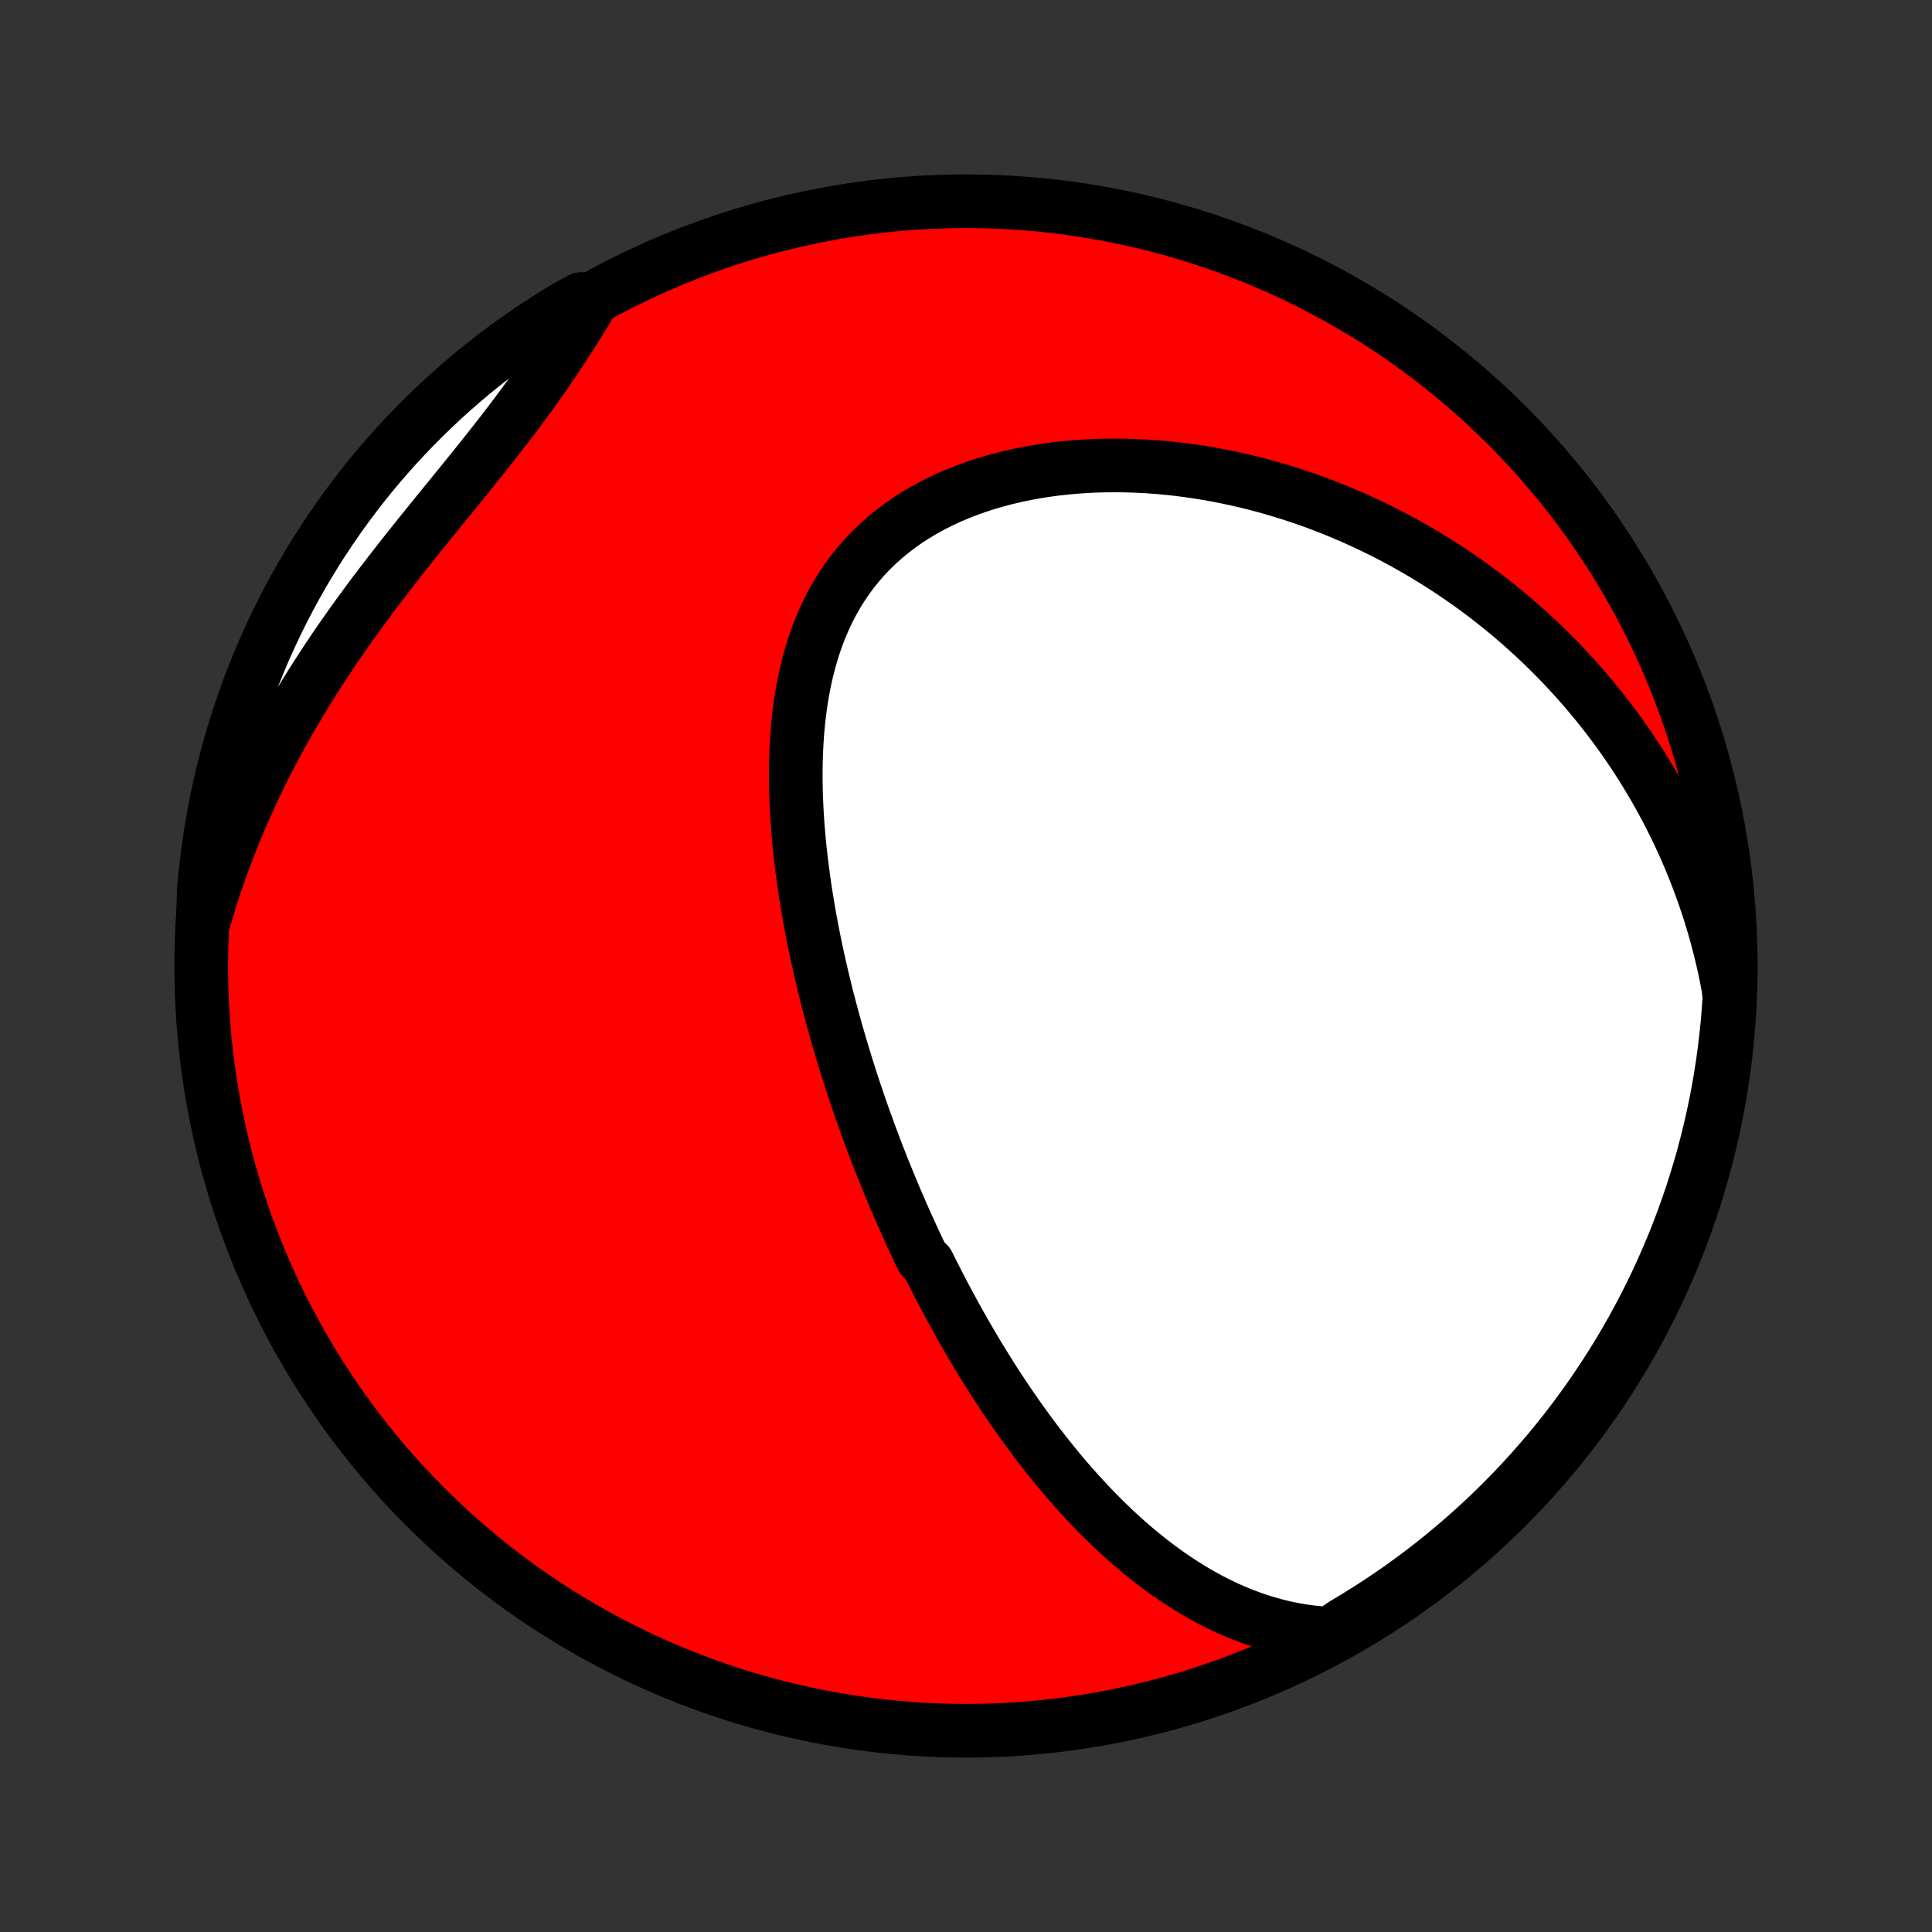 <?xml version="1.0" encoding="utf-8" standalone="no"?>
<!DOCTYPE svg PUBLIC "-//W3C//DTD SVG 1.1//EN"
  "http://www.w3.org/Graphics/SVG/1.1/DTD/svg11.dtd">
<!-- Created with matplotlib (http://matplotlib.org/) -->
<svg height="72pt" version="1.1" viewBox="0 0 72 72" width="72pt" xmlns="http://www.w3.org/2000/svg" xmlns:xlink="http://www.w3.org/1999/xlink">
 <rect x="0" y="0" width="72" height="72" fill="#333333" stroke="none"/>
 <defs>
  <style type="text/css">
*{stroke-linecap:butt;stroke-linejoin:round;}
  </style>
 </defs>
 <g id="figure_1">
  <g id="patch_1">
   <path d="
M0 72
L72 72
L72 0
L0 0
z
" style="fill:none;"/>
  </g>
  <g id="axes_1">
   <g id="PatchCollection_1">
    <defs>
     <path d="
M36 -7.5
C43.558 -7.5 50.808 -10.503 56.153 -15.848
C61.497 -21.192 64.5 -28.442 64.5 -36
C64.5 -43.558 61.497 -50.808 56.153 -56.153
C50.808 -61.497 43.558 -64.5 36 -64.5
C28.442 -64.5 21.192 -61.497 15.848 -56.153
C10.503 -50.808 7.5 -43.558 7.5 -36
C7.5 -28.442 10.503 -21.192 15.848 -15.848
C21.192 -10.503 28.442 -7.5 36 -7.5
z
" id="C0_0_a811fe30f3"/>
     <path d="
M49.559 -11.116
L49.204 -11.139
L48.855 -11.175
L48.512 -11.223
L48.175 -11.282
L47.844 -11.351
L47.52 -11.431
L47.202 -11.52
L46.889 -11.618
L46.582 -11.725
L46.281 -11.839
L45.986 -11.961
L45.697 -12.09
L45.413 -12.225
L45.134 -12.367
L44.861 -12.514
L44.593 -12.666
L44.33 -12.824
L44.072 -12.986
L43.818 -13.152
L43.57 -13.322
L43.326 -13.496
L43.087 -13.674
L42.852 -13.855
L42.621 -14.039
L42.394 -14.225
L42.172 -14.414
L41.953 -14.605
L41.739 -14.799
L41.528 -14.995
L41.321 -15.192
L41.117 -15.391
L40.917 -15.592
L40.72 -15.794
L40.527 -15.998
L40.337 -16.203
L40.149 -16.409
L39.965 -16.616
L39.784 -16.824
L39.606 -17.032
L39.431 -17.242
L39.258 -17.453
L39.088 -17.664
L38.921 -17.876
L38.756 -18.088
L38.593 -18.301
L38.433 -18.515
L38.276 -18.729
L38.12 -18.943
L37.967 -19.158
L37.816 -19.373
L37.667 -19.589
L37.52 -19.805
L37.374 -20.022
L37.231 -20.239
L37.09 -20.456
L36.95 -20.674
L36.813 -20.892
L36.677 -21.111
L36.542 -21.33
L36.409 -21.549
L36.278 -21.769
L36.149 -21.989
L36.02 -22.21
L35.894 -22.431
L35.769 -22.652
L35.645 -22.874
L35.522 -23.097
L35.401 -23.32
L35.281 -23.544
L35.162 -23.768
L35.045 -23.993
L34.928 -24.218
L34.813 -24.445
L34.699 -24.672
L34.586 -24.899
L34.364 -25.128
L34.254 -25.357
L34.145 -25.587
L34.038 -25.818
L33.931 -26.05
L33.825 -26.282
L33.72 -26.516
L33.617 -26.751
L33.514 -26.987
L33.411 -27.224
L33.31 -27.462
L33.21 -27.701
L33.111 -27.941
L33.012 -28.183
L32.914 -28.426
L32.817 -28.67
L32.721 -28.916
L32.626 -29.163
L32.532 -29.412
L32.438 -29.662
L32.346 -29.913
L32.254 -30.167
L32.163 -30.422
L32.073 -30.678
L31.984 -30.936
L31.896 -31.196
L31.808 -31.458
L31.722 -31.722
L31.637 -31.987
L31.552 -32.255
L31.469 -32.524
L31.387 -32.796
L31.305 -33.069
L31.225 -33.345
L31.146 -33.622
L31.068 -33.902
L30.991 -34.184
L30.915 -34.468
L30.841 -34.755
L30.768 -35.043
L30.697 -35.334
L30.627 -35.627
L30.559 -35.923
L30.492 -36.22
L30.427 -36.52
L30.363 -36.823
L30.302 -37.128
L30.242 -37.435
L30.185 -37.744
L30.13 -38.056
L30.077 -38.37
L30.026 -38.686
L29.978 -39.004
L29.933 -39.325
L29.89 -39.647
L29.85 -39.972
L29.814 -40.298
L29.78 -40.627
L29.751 -40.957
L29.724 -41.289
L29.702 -41.623
L29.684 -41.958
L29.67 -42.295
L29.66 -42.632
L29.656 -42.971
L29.656 -43.31
L29.662 -43.651
L29.673 -43.991
L29.69 -44.332
L29.713 -44.673
L29.743 -45.013
L29.78 -45.353
L29.823 -45.693
L29.875 -46.031
L29.933 -46.367
L30.001 -46.702
L30.077 -47.034
L30.162 -47.364
L30.256 -47.691
L30.359 -48.015
L30.473 -48.335
L30.597 -48.65
L30.732 -48.961
L30.877 -49.267
L31.034 -49.568
L31.202 -49.862
L31.381 -50.15
L31.572 -50.431
L31.775 -50.706
L31.989 -50.972
L32.215 -51.23
L32.453 -51.48
L32.701 -51.722
L32.961 -51.954
L33.231 -52.177
L33.511 -52.391
L33.802 -52.596
L34.102 -52.79
L34.411 -52.975
L34.729 -53.149
L35.054 -53.314
L35.388 -53.469
L35.727 -53.613
L36.074 -53.748
L36.425 -53.873
L36.782 -53.988
L37.144 -54.093
L37.509 -54.189
L37.878 -54.275
L38.251 -54.352
L38.625 -54.42
L39.002 -54.479
L39.38 -54.529
L39.759 -54.57
L40.139 -54.603
L40.519 -54.628
L40.899 -54.645
L41.279 -54.653
L41.658 -54.655
L42.036 -54.648
L42.413 -54.635
L42.788 -54.615
L43.162 -54.587
L43.533 -54.553
L43.903 -54.513
L44.27 -54.466
L44.634 -54.413
L44.996 -54.355
L45.356 -54.29
L45.712 -54.22
L46.065 -54.145
L46.416 -54.064
L46.763 -53.979
L47.107 -53.888
L47.447 -53.793
L47.784 -53.693
L48.118 -53.588
L48.449 -53.479
L48.776 -53.366
L49.099 -53.249
L49.419 -53.127
L49.736 -53.002
L50.048 -52.873
L50.358 -52.74
L50.664 -52.604
L50.967 -52.464
L51.266 -52.321
L51.561 -52.175
L51.853 -52.025
L52.142 -51.871
L52.427 -51.715
L52.709 -51.556
L52.988 -51.394
L53.263 -51.228
L53.535 -51.06
L53.804 -50.889
L54.069 -50.715
L54.332 -50.538
L54.591 -50.359
L54.847 -50.177
L55.1 -49.992
L55.35 -49.804
L55.596 -49.614
L55.84 -49.421
L56.081 -49.225
L56.319 -49.027
L56.553 -48.826
L56.785 -48.622
L57.014 -48.416
L57.241 -48.207
L57.464 -47.996
L57.684 -47.782
L57.902 -47.565
L58.117 -47.346
L58.329 -47.123
L58.538 -46.898
L58.745 -46.671
L58.949 -46.441
L59.15 -46.207
L59.348 -45.971
L59.544 -45.733
L59.736 -45.491
L59.926 -45.246
L60.114 -44.999
L60.298 -44.748
L60.48 -44.495
L60.659 -44.238
L60.835 -43.978
L61.008 -43.715
L61.179 -43.449
L61.346 -43.179
L61.511 -42.906
L61.672 -42.63
L61.831 -42.35
L61.986 -42.067
L62.139 -41.78
L62.288 -41.49
L62.434 -41.196
L62.577 -40.898
L62.716 -40.596
L62.852 -40.291
L62.984 -39.982
L63.113 -39.668
L63.238 -39.351
L63.359 -39.029
L63.477 -38.704
L63.59 -38.374
L63.7 -38.039
L63.805 -37.701
L63.905 -37.358
L64.002 -37.01
L64.093 -36.658
L64.18 -36.301
L64.262 -35.94
L64.338 -35.574
L64.41 -35.203
L64.451 -34.828
L64.417 -34.328
L64.375 -33.832
L64.324 -33.336
L64.265 -32.842
L64.197 -32.348
L64.12 -31.855
L64.035 -31.363
L63.941 -30.873
L63.839 -30.385
L63.728 -29.898
L63.609 -29.413
L63.482 -28.93
L63.346 -28.45
L63.201 -27.971
L63.049 -27.495
L62.888 -27.022
L62.719 -26.551
L62.542 -26.083
L62.357 -25.618
L62.163 -25.157
L61.962 -24.698
L61.753 -24.243
L61.536 -23.792
L61.311 -23.345
L61.079 -22.901
L60.839 -22.461
L60.591 -22.025
L60.336 -21.594
L60.073 -21.167
L59.803 -20.745
L59.526 -20.327
L59.242 -19.914
L58.95 -19.506
L58.652 -19.102
L58.347 -18.704
L58.035 -18.312
L57.716 -17.924
L57.39 -17.543
L57.059 -17.166
L56.72 -16.796
L56.376 -16.431
L56.025 -16.073
L55.668 -15.72
L55.305 -15.374
L54.936 -15.034
L54.561 -14.7
L54.181 -14.373
L53.795 -14.052
L53.404 -13.738
L53.007 -13.431
L52.606 -13.131
L52.199 -12.837
L51.787 -12.551
L51.371 -12.272
L50.949 -12
L50.524 -11.736
L50.093 -11.478
z
" id="C0_1_d6e45fa1a5"/>
     <path d="
M7.56 -37.55
L7.668 -37.924
L7.78 -38.297
L7.897 -38.671
L8.02 -39.045
L8.148 -39.42
L8.282 -39.795
L8.421 -40.17
L8.565 -40.545
L8.715 -40.92
L8.87 -41.296
L9.031 -41.672
L9.198 -42.047
L9.369 -42.423
L9.547 -42.798
L9.729 -43.173
L9.918 -43.549
L10.111 -43.923
L10.31 -44.298
L10.515 -44.672
L10.725 -45.046
L10.94 -45.419
L11.161 -45.791
L11.386 -46.163
L11.616 -46.533
L11.852 -46.903
L12.092 -47.272
L12.336 -47.64
L12.585 -48.007
L12.838 -48.372
L13.096 -48.736
L13.356 -49.099
L13.621 -49.46
L13.888 -49.82
L14.159 -50.178
L14.432 -50.535
L14.707 -50.889
L14.984 -51.243
L15.262 -51.594
L15.541 -51.944
L15.822 -52.292
L16.102 -52.638
L16.381 -52.983
L16.661 -53.326
L16.938 -53.667
L17.215 -54.007
L17.489 -54.346
L17.76 -54.682
L18.028 -55.018
L18.293 -55.352
L18.555 -55.685
L18.812 -56.017
L19.065 -56.348
L19.313 -56.677
L19.556 -57.006
L19.795 -57.333
L20.028 -57.66
L20.256 -57.985
L20.48 -58.309
L20.698 -58.633
L20.912 -58.955
L21.12 -59.276
L21.325 -59.595
L21.525 -59.913
L21.721 -60.229
L21.913 -60.544
L21.659 -60.857
L21.231 -60.629
L20.808 -60.375
L20.39 -60.114
L19.976 -59.845
L19.567 -59.569
L19.163 -59.285
L18.764 -58.995
L18.371 -58.698
L17.983 -58.393
L17.6 -58.082
L17.223 -57.764
L16.852 -57.44
L16.486 -57.109
L16.127 -56.772
L15.773 -56.428
L15.426 -56.078
L15.085 -55.722
L14.75 -55.36
L14.422 -54.992
L14.1 -54.618
L13.785 -54.239
L13.477 -53.854
L13.176 -53.463
L12.881 -53.068
L12.594 -52.667
L12.314 -52.261
L12.041 -51.85
L11.775 -51.434
L11.517 -51.013
L11.266 -50.588
L11.023 -50.159
L10.787 -49.725
L10.559 -49.287
L10.338 -48.845
L10.126 -48.399
L9.921 -47.949
L9.725 -47.496
L9.536 -47.039
L9.355 -46.579
L9.183 -46.115
L9.019 -45.649
L8.863 -45.179
L8.715 -44.707
L8.575 -44.232
L8.444 -43.755
L8.321 -43.275
L8.207 -42.793
L8.101 -42.309
L8.004 -41.823
L7.915 -41.335
L7.835 -40.845
L7.763 -40.355
L7.7 -39.862
L7.645 -39.369
L7.599 -38.874
z
" id="C0_2_7cae70c9f2"/>
    </defs>
    <g clip-path="url(#p1bffca34e9)">
     <use style="fill:#ff0000;stroke:#000000;stroke-width:2.0;" x="0.0" xlink:href="#C0_0_a811fe30f3" y="72.0"/>
    </g>
    <g clip-path="url(#p1bffca34e9)">
     <use style="fill:#ffffff;stroke:#000000;stroke-width:2.0;" x="0.0" xlink:href="#C0_1_d6e45fa1a5" y="72.0"/>
    </g>
    <g clip-path="url(#p1bffca34e9)">
     <use style="fill:#ffffff;stroke:#000000;stroke-width:2.0;" x="0.0" xlink:href="#C0_2_7cae70c9f2" y="72.0"/>
    </g>
   </g>
  </g>
 </g>
 <defs>
  <clipPath id="p1bffca34e9">
   <rect height="72.0" width="72.0" x="0.0" y="0.0"/>
  </clipPath>
 </defs>
</svg>
